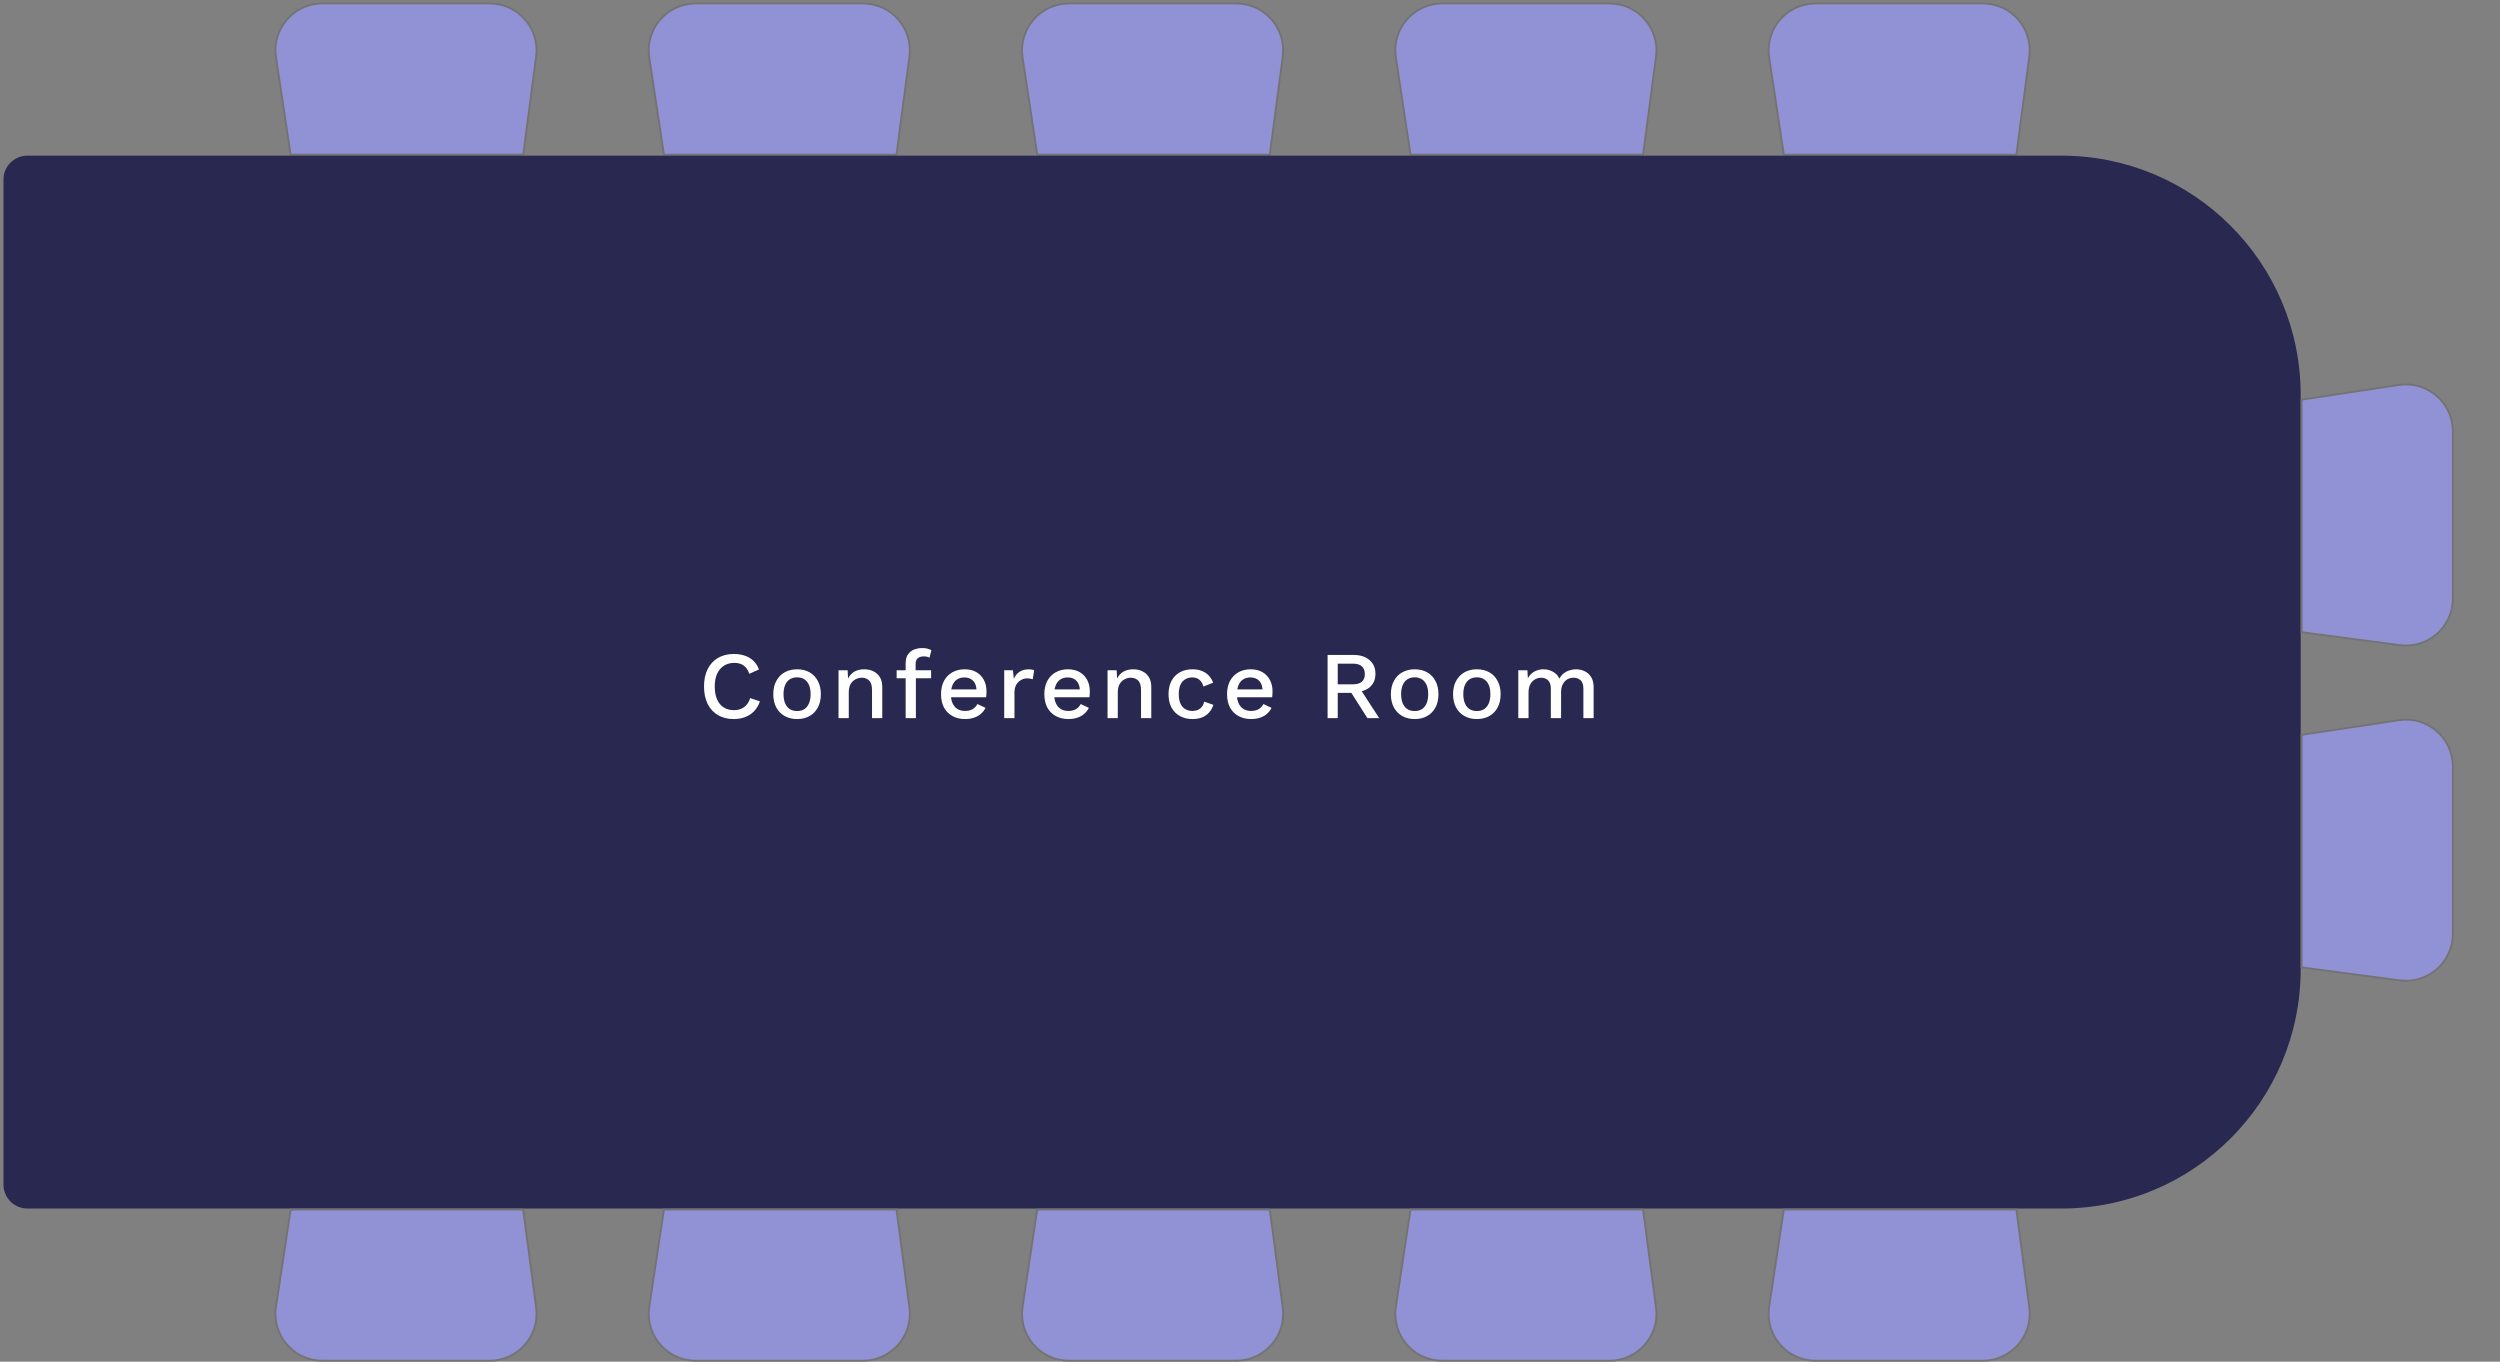 <svg width="347" height="189" viewBox="0 0 347 189" fill="none" xmlns="http://www.w3.org/2000/svg">
<rect x="0" y="0" width="347" height="189" fill="#808080" stroke="none"/>
<path d="M38.302 7.962C37.707 4.024 40.756 0.48 44.739 0.48H67.967C71.901 0.48 74.936 3.942 74.421 7.842L72.62 21.471H40.343L38.302 7.962Z" fill="#9191D6" stroke="#737373" stroke-width="0.266"/>
<path d="M90.115 7.962C89.52 4.024 92.569 0.48 96.552 0.48H119.779C123.714 0.48 126.749 3.942 126.233 7.842L124.432 21.471H92.155L90.115 7.962Z" fill="#9191D6" stroke="#737373" stroke-width="0.266"/>
<path d="M141.929 7.962C141.334 4.024 144.383 0.48 148.366 0.48H171.594C175.528 0.48 178.563 3.942 178.048 7.842L176.247 21.471H143.969L141.929 7.962Z" fill="#9191D6" stroke="#737373" stroke-width="0.266"/>
<path d="M193.742 7.962C193.147 4.024 196.196 0.48 200.178 0.48H223.406C227.34 0.48 230.376 3.942 229.86 7.842L228.059 21.471H195.782L193.742 7.962Z" fill="#9191D6" stroke="#737373" stroke-width="0.266"/>
<path d="M245.554 7.962C244.959 4.024 248.008 0.48 251.991 0.48H275.219C279.153 0.48 282.188 3.942 281.673 7.842L279.872 21.471H247.594L245.554 7.962Z" fill="#9191D6" stroke="#737373" stroke-width="0.266"/>
<path d="M0.482 24.925C0.482 23.09 1.969 21.604 3.804 21.604H286.119C304.463 21.604 319.333 36.474 319.333 54.817V134.53C319.333 152.873 304.463 167.743 286.119 167.743H3.804C1.969 167.743 0.482 166.256 0.482 164.422V24.925Z" fill="#282850"/>
<path d="M105.477 97.348C105.3 97.88 105.034 98.332 104.68 98.704C104.326 99.067 103.91 99.341 103.431 99.527C102.953 99.713 102.426 99.806 101.85 99.806C101.009 99.806 100.278 99.625 99.658 99.261C99.038 98.898 98.56 98.38 98.224 97.707C97.887 97.034 97.719 96.228 97.719 95.289C97.719 94.35 97.887 93.544 98.224 92.871C98.56 92.198 99.038 91.68 99.658 91.317C100.278 90.954 101.005 90.772 101.837 90.772C102.413 90.772 102.931 90.852 103.391 91.011C103.861 91.171 104.259 91.41 104.587 91.729C104.915 92.047 105.167 92.446 105.344 92.924L104.003 93.522C103.825 93 103.569 92.619 103.232 92.38C102.896 92.132 102.457 92.008 101.917 92.008C101.377 92.008 100.903 92.136 100.495 92.393C100.088 92.65 99.769 93.022 99.539 93.509C99.317 93.996 99.207 94.589 99.207 95.289C99.207 95.98 99.313 96.573 99.525 97.069C99.738 97.556 100.044 97.928 100.442 98.185C100.841 98.442 101.319 98.571 101.877 98.571C102.417 98.571 102.882 98.433 103.272 98.159C103.67 97.875 103.954 97.455 104.122 96.897L105.477 97.348ZM110.64 92.898C111.286 92.898 111.858 93.035 112.354 93.31C112.85 93.584 113.235 93.983 113.51 94.505C113.793 95.019 113.935 95.635 113.935 96.352C113.935 97.069 113.793 97.689 113.51 98.212C113.235 98.726 112.85 99.12 112.354 99.394C111.858 99.669 111.286 99.806 110.64 99.806C109.993 99.806 109.422 99.669 108.926 99.394C108.43 99.12 108.04 98.726 107.757 98.212C107.474 97.689 107.332 97.069 107.332 96.352C107.332 95.635 107.474 95.019 107.757 94.505C108.04 93.983 108.43 93.584 108.926 93.31C109.422 93.035 109.993 92.898 110.64 92.898ZM110.64 94.014C110.241 94.014 109.9 94.107 109.617 94.293C109.342 94.47 109.13 94.731 108.979 95.077C108.829 95.422 108.753 95.847 108.753 96.352C108.753 96.848 108.829 97.273 108.979 97.627C109.13 97.973 109.342 98.239 109.617 98.424C109.9 98.602 110.241 98.69 110.64 98.69C111.039 98.69 111.375 98.602 111.65 98.424C111.924 98.239 112.137 97.973 112.287 97.627C112.438 97.273 112.513 96.848 112.513 96.352C112.513 95.847 112.438 95.422 112.287 95.077C112.137 94.731 111.924 94.47 111.65 94.293C111.375 94.107 111.039 94.014 110.64 94.014ZM116.387 99.673V93.031H117.649L117.742 94.758L117.556 94.572C117.68 94.191 117.858 93.876 118.088 93.629C118.327 93.372 118.606 93.186 118.925 93.07C119.253 92.955 119.598 92.898 119.961 92.898C120.431 92.898 120.851 92.991 121.223 93.177C121.604 93.354 121.905 93.624 122.127 93.987C122.348 94.35 122.459 94.811 122.459 95.369V99.673H121.037V95.807C121.037 95.152 120.9 94.7 120.625 94.452C120.36 94.195 120.023 94.067 119.616 94.067C119.323 94.067 119.04 94.138 118.765 94.279C118.491 94.412 118.261 94.629 118.075 94.93C117.897 95.232 117.809 95.635 117.809 96.139V99.673H116.387ZM128.016 89.948C128.29 89.948 128.538 89.979 128.76 90.041C128.99 90.094 129.163 90.17 129.278 90.267L129.012 91.29C128.915 91.228 128.804 91.184 128.68 91.157C128.556 91.122 128.414 91.104 128.255 91.104C127.892 91.104 127.604 91.188 127.391 91.357C127.188 91.525 127.086 91.799 127.086 92.18V93.15L127.126 93.509V99.673H125.704V92.074C125.704 91.737 125.753 91.436 125.85 91.171C125.957 90.905 126.112 90.683 126.315 90.506C126.519 90.32 126.763 90.183 127.046 90.094C127.338 89.997 127.662 89.948 128.016 89.948ZM129.238 93.031V94.147H124.455V93.031H129.238ZM133.963 99.806C133.299 99.806 132.714 99.669 132.209 99.394C131.705 99.12 131.31 98.726 131.027 98.212C130.752 97.689 130.615 97.069 130.615 96.352C130.615 95.635 130.752 95.019 131.027 94.505C131.31 93.983 131.7 93.584 132.196 93.31C132.692 93.035 133.254 92.898 133.883 92.898C134.53 92.898 135.079 93.031 135.531 93.296C135.982 93.562 136.328 93.925 136.567 94.386C136.806 94.846 136.926 95.369 136.926 95.953C136.926 96.113 136.921 96.263 136.912 96.405C136.904 96.547 136.89 96.671 136.873 96.777H131.532V95.688H136.248L135.544 95.9C135.544 95.298 135.393 94.837 135.092 94.519C134.791 94.191 134.379 94.027 133.857 94.027C133.476 94.027 133.144 94.116 132.86 94.293C132.577 94.47 132.36 94.736 132.209 95.09C132.059 95.435 131.984 95.86 131.984 96.365C131.984 96.861 132.063 97.282 132.223 97.627C132.382 97.973 132.608 98.234 132.9 98.411C133.192 98.588 133.538 98.677 133.936 98.677C134.379 98.677 134.738 98.593 135.013 98.424C135.287 98.256 135.504 98.022 135.664 97.72L136.793 98.252C136.633 98.571 136.416 98.85 136.142 99.089C135.876 99.319 135.557 99.496 135.185 99.62C134.813 99.744 134.406 99.806 133.963 99.806ZM139.385 99.673V93.031H140.594L140.727 94.226C140.904 93.792 141.165 93.465 141.511 93.243C141.865 93.013 142.299 92.898 142.813 92.898C142.946 92.898 143.078 92.911 143.211 92.938C143.344 92.955 143.455 92.986 143.543 93.031L143.344 94.279C143.247 94.244 143.136 94.218 143.012 94.2C142.897 94.173 142.738 94.16 142.534 94.16C142.259 94.16 141.989 94.235 141.723 94.386C141.458 94.527 141.236 94.744 141.059 95.037C140.891 95.329 140.807 95.701 140.807 96.153V99.673H139.385ZM148.305 99.806C147.64 99.806 147.056 99.669 146.551 99.394C146.046 99.12 145.652 98.726 145.368 98.212C145.094 97.689 144.957 97.069 144.957 96.352C144.957 95.635 145.094 95.019 145.368 94.505C145.652 93.983 146.042 93.584 146.538 93.31C147.034 93.035 147.596 92.898 148.225 92.898C148.871 92.898 149.421 93.031 149.872 93.296C150.324 93.562 150.669 93.925 150.908 94.386C151.148 94.846 151.267 95.369 151.267 95.953C151.267 96.113 151.263 96.263 151.254 96.405C151.245 96.547 151.232 96.671 151.214 96.777H145.873V95.688H150.59L149.886 95.9C149.886 95.298 149.735 94.837 149.434 94.519C149.133 94.191 148.721 94.027 148.198 94.027C147.817 94.027 147.485 94.116 147.202 94.293C146.918 94.47 146.701 94.736 146.551 95.09C146.4 95.435 146.325 95.86 146.325 96.365C146.325 96.861 146.405 97.282 146.564 97.627C146.724 97.973 146.949 98.234 147.242 98.411C147.534 98.588 147.879 98.677 148.278 98.677C148.721 98.677 149.08 98.593 149.354 98.424C149.629 98.256 149.846 98.022 150.005 97.72L151.134 98.252C150.975 98.571 150.758 98.85 150.483 99.089C150.218 99.319 149.899 99.496 149.527 99.62C149.155 99.744 148.747 99.806 148.305 99.806ZM153.727 99.673V93.031H154.989L155.082 94.758L154.896 94.572C155.02 94.191 155.197 93.876 155.427 93.629C155.666 93.372 155.945 93.186 156.264 93.07C156.592 92.955 156.937 92.898 157.3 92.898C157.77 92.898 158.191 92.991 158.563 93.177C158.943 93.354 159.245 93.624 159.466 93.987C159.687 94.35 159.798 94.811 159.798 95.369V99.673H158.377V95.807C158.377 95.152 158.239 94.7 157.965 94.452C157.699 94.195 157.362 94.067 156.955 94.067C156.663 94.067 156.379 94.138 156.105 94.279C155.83 94.412 155.6 94.629 155.414 94.93C155.237 95.232 155.148 95.635 155.148 96.139V99.673H153.727ZM165.486 92.898C166.018 92.898 166.469 92.978 166.841 93.137C167.222 93.287 167.541 93.504 167.798 93.788C168.055 94.071 168.25 94.395 168.382 94.758L167.041 95.289C166.925 94.882 166.739 94.572 166.483 94.359C166.235 94.138 165.907 94.027 165.499 94.027C165.101 94.027 164.76 94.12 164.476 94.306C164.193 94.483 163.976 94.744 163.825 95.09C163.684 95.435 163.613 95.86 163.613 96.365C163.613 96.861 163.688 97.282 163.839 97.627C163.989 97.973 164.206 98.234 164.49 98.411C164.773 98.588 165.11 98.677 165.499 98.677C165.801 98.677 166.062 98.628 166.283 98.531C166.505 98.424 166.686 98.278 166.828 98.092C166.979 97.897 167.08 97.663 167.134 97.388L168.422 97.827C168.298 98.225 168.103 98.575 167.838 98.876C167.581 99.168 167.258 99.399 166.868 99.567C166.478 99.727 166.031 99.806 165.526 99.806C164.871 99.806 164.29 99.669 163.786 99.394C163.281 99.12 162.887 98.726 162.603 98.212C162.329 97.689 162.191 97.069 162.191 96.352C162.191 95.635 162.329 95.019 162.603 94.505C162.887 93.983 163.276 93.584 163.772 93.31C164.277 93.035 164.848 92.898 165.486 92.898ZM173.664 99.806C172.999 99.806 172.415 99.669 171.91 99.394C171.405 99.12 171.011 98.726 170.728 98.212C170.453 97.689 170.316 97.069 170.316 96.352C170.316 95.635 170.453 95.019 170.728 94.505C171.011 93.983 171.401 93.584 171.897 93.31C172.393 93.035 172.955 92.898 173.584 92.898C174.23 92.898 174.78 93.031 175.231 93.296C175.683 93.562 176.028 93.925 176.268 94.386C176.507 94.846 176.626 95.369 176.626 95.953C176.626 96.113 176.622 96.263 176.613 96.405C176.604 96.547 176.591 96.671 176.573 96.777H171.232V95.688H175.949L175.245 95.9C175.245 95.298 175.094 94.837 174.793 94.519C174.492 94.191 174.08 94.027 173.557 94.027C173.177 94.027 172.844 94.116 172.561 94.293C172.278 94.47 172.061 94.736 171.91 95.09C171.759 95.435 171.684 95.86 171.684 96.365C171.684 96.861 171.764 97.282 171.923 97.627C172.083 97.973 172.309 98.234 172.601 98.411C172.893 98.588 173.239 98.677 173.637 98.677C174.08 98.677 174.439 98.593 174.713 98.424C174.988 98.256 175.205 98.022 175.364 97.72L176.493 98.252C176.334 98.571 176.117 98.85 175.842 99.089C175.577 99.319 175.258 99.496 174.886 99.62C174.514 99.744 174.106 99.806 173.664 99.806ZM187.843 90.905C188.782 90.905 189.526 91.14 190.075 91.609C190.633 92.079 190.912 92.712 190.912 93.509C190.912 94.333 190.633 94.97 190.075 95.422C189.526 95.865 188.782 96.086 187.843 96.086L187.711 96.166H185.678V99.673H184.27V90.905H187.843ZM187.737 94.984C188.313 94.984 188.738 94.868 189.013 94.638C189.296 94.399 189.438 94.036 189.438 93.549C189.438 93.07 189.296 92.712 189.013 92.473C188.738 92.234 188.313 92.114 187.737 92.114H185.678V94.984H187.737ZM188.574 95.276L191.431 99.673H189.796L187.352 95.834L188.574 95.276ZM196.362 92.898C197.009 92.898 197.58 93.035 198.076 93.31C198.572 93.584 198.957 93.983 199.232 94.505C199.515 95.019 199.657 95.635 199.657 96.352C199.657 97.069 199.515 97.689 199.232 98.212C198.957 98.726 198.572 99.12 198.076 99.394C197.58 99.669 197.009 99.806 196.362 99.806C195.716 99.806 195.144 99.669 194.648 99.394C194.152 99.12 193.763 98.726 193.479 98.212C193.196 97.689 193.054 97.069 193.054 96.352C193.054 95.635 193.196 95.019 193.479 94.505C193.763 93.983 194.152 93.584 194.648 93.31C195.144 93.035 195.716 92.898 196.362 92.898ZM196.362 94.014C195.964 94.014 195.623 94.107 195.339 94.293C195.065 94.47 194.852 94.731 194.701 95.077C194.551 95.422 194.476 95.847 194.476 96.352C194.476 96.848 194.551 97.273 194.701 97.627C194.852 97.973 195.065 98.239 195.339 98.424C195.623 98.602 195.964 98.69 196.362 98.69C196.761 98.69 197.097 98.602 197.372 98.424C197.646 98.239 197.859 97.973 198.01 97.627C198.16 97.273 198.235 96.848 198.235 96.352C198.235 95.847 198.16 95.422 198.01 95.077C197.859 94.731 197.646 94.47 197.372 94.293C197.097 94.107 196.761 94.014 196.362 94.014ZM204.992 92.898C205.639 92.898 206.21 93.035 206.706 93.31C207.202 93.584 207.588 93.983 207.862 94.505C208.146 95.019 208.287 95.635 208.287 96.352C208.287 97.069 208.146 97.689 207.862 98.212C207.588 98.726 207.202 99.12 206.706 99.394C206.21 99.669 205.639 99.806 204.992 99.806C204.346 99.806 203.775 99.669 203.279 99.394C202.783 99.12 202.393 98.726 202.11 98.212C201.826 97.689 201.684 97.069 201.684 96.352C201.684 95.635 201.826 95.019 202.11 94.505C202.393 93.983 202.783 93.584 203.279 93.31C203.775 93.035 204.346 92.898 204.992 92.898ZM204.992 94.014C204.594 94.014 204.253 94.107 203.969 94.293C203.695 94.47 203.482 94.731 203.332 95.077C203.181 95.422 203.106 95.847 203.106 96.352C203.106 96.848 203.181 97.273 203.332 97.627C203.482 97.973 203.695 98.239 203.969 98.424C204.253 98.602 204.594 98.69 204.992 98.69C205.391 98.69 205.728 98.602 206.002 98.424C206.277 98.239 206.489 97.973 206.64 97.627C206.79 97.273 206.866 96.848 206.866 96.352C206.866 95.847 206.79 95.422 206.64 95.077C206.489 94.731 206.277 94.47 206.002 94.293C205.728 94.107 205.391 94.014 204.992 94.014ZM210.74 99.673V93.031H212.002L212.068 94.147C212.299 93.722 212.604 93.407 212.985 93.203C213.375 93 213.787 92.898 214.221 92.898C214.699 92.898 215.137 93.008 215.536 93.23C215.943 93.442 216.249 93.766 216.453 94.2C216.594 93.907 216.789 93.664 217.037 93.469C217.285 93.274 217.56 93.132 217.861 93.044C218.162 92.947 218.459 92.898 218.751 92.898C219.176 92.898 219.575 92.986 219.947 93.163C220.319 93.341 220.62 93.611 220.85 93.974C221.08 94.337 221.195 94.802 221.195 95.369V99.673H219.774V95.595C219.774 95.054 219.646 94.665 219.389 94.426C219.132 94.186 218.804 94.067 218.406 94.067C218.096 94.067 217.808 94.142 217.542 94.293C217.285 94.443 217.077 94.669 216.918 94.97C216.758 95.263 216.678 95.626 216.678 96.06V99.673H215.257V95.595C215.257 95.054 215.128 94.665 214.872 94.426C214.615 94.186 214.287 94.067 213.888 94.067C213.623 94.067 213.357 94.138 213.091 94.279C212.826 94.421 212.604 94.643 212.427 94.944C212.25 95.245 212.161 95.643 212.161 96.139V99.673H210.74Z" fill="white"/>
<path d="M38.302 181.385C37.707 185.323 40.756 188.867 44.739 188.867H67.967C71.901 188.867 74.936 185.404 74.421 181.504L72.62 167.876H40.343L38.302 181.385Z" fill="#9191D6" stroke="#737373" stroke-width="0.266"/>
<path d="M90.115 181.385C89.52 185.323 92.569 188.867 96.552 188.867H119.779C123.714 188.867 126.749 185.404 126.233 181.504L124.432 167.876H92.155L90.115 181.385Z" fill="#9191D6" stroke="#737373" stroke-width="0.266"/>
<path d="M141.929 181.385C141.334 185.323 144.383 188.867 148.366 188.867H171.594C175.528 188.867 178.563 185.404 178.048 181.504L176.247 167.876H143.969L141.929 181.385Z" fill="#9191D6" stroke="#737373" stroke-width="0.266"/>
<path d="M193.742 181.385C193.147 185.323 196.196 188.867 200.178 188.867H223.406C227.34 188.867 230.376 185.404 229.86 181.504L228.059 167.876H195.782L193.742 181.385Z" fill="#9191D6" stroke="#737373" stroke-width="0.266"/>
<path d="M245.554 181.385C244.959 185.323 248.008 188.867 251.991 188.867H275.219C279.153 188.867 282.188 185.404 281.673 181.504L279.872 167.876H247.594L245.554 181.385Z" fill="#9191D6" stroke="#737373" stroke-width="0.266"/>
<path d="M332.973 53.43C336.911 52.835 340.455 55.884 340.455 59.867V83.095C340.455 87.029 336.992 90.064 333.092 89.549L319.464 87.748V55.47L332.973 53.43Z" fill="#9191D6" stroke="#737373" stroke-width="0.266"/>
<path d="M332.973 99.958C336.911 99.363 340.455 102.412 340.455 106.395V129.623C340.455 133.557 336.992 136.592 333.092 136.076L319.464 134.275V101.998L332.973 99.958Z" fill="#9191D6" stroke="#737373" stroke-width="0.266"/>
</svg>
